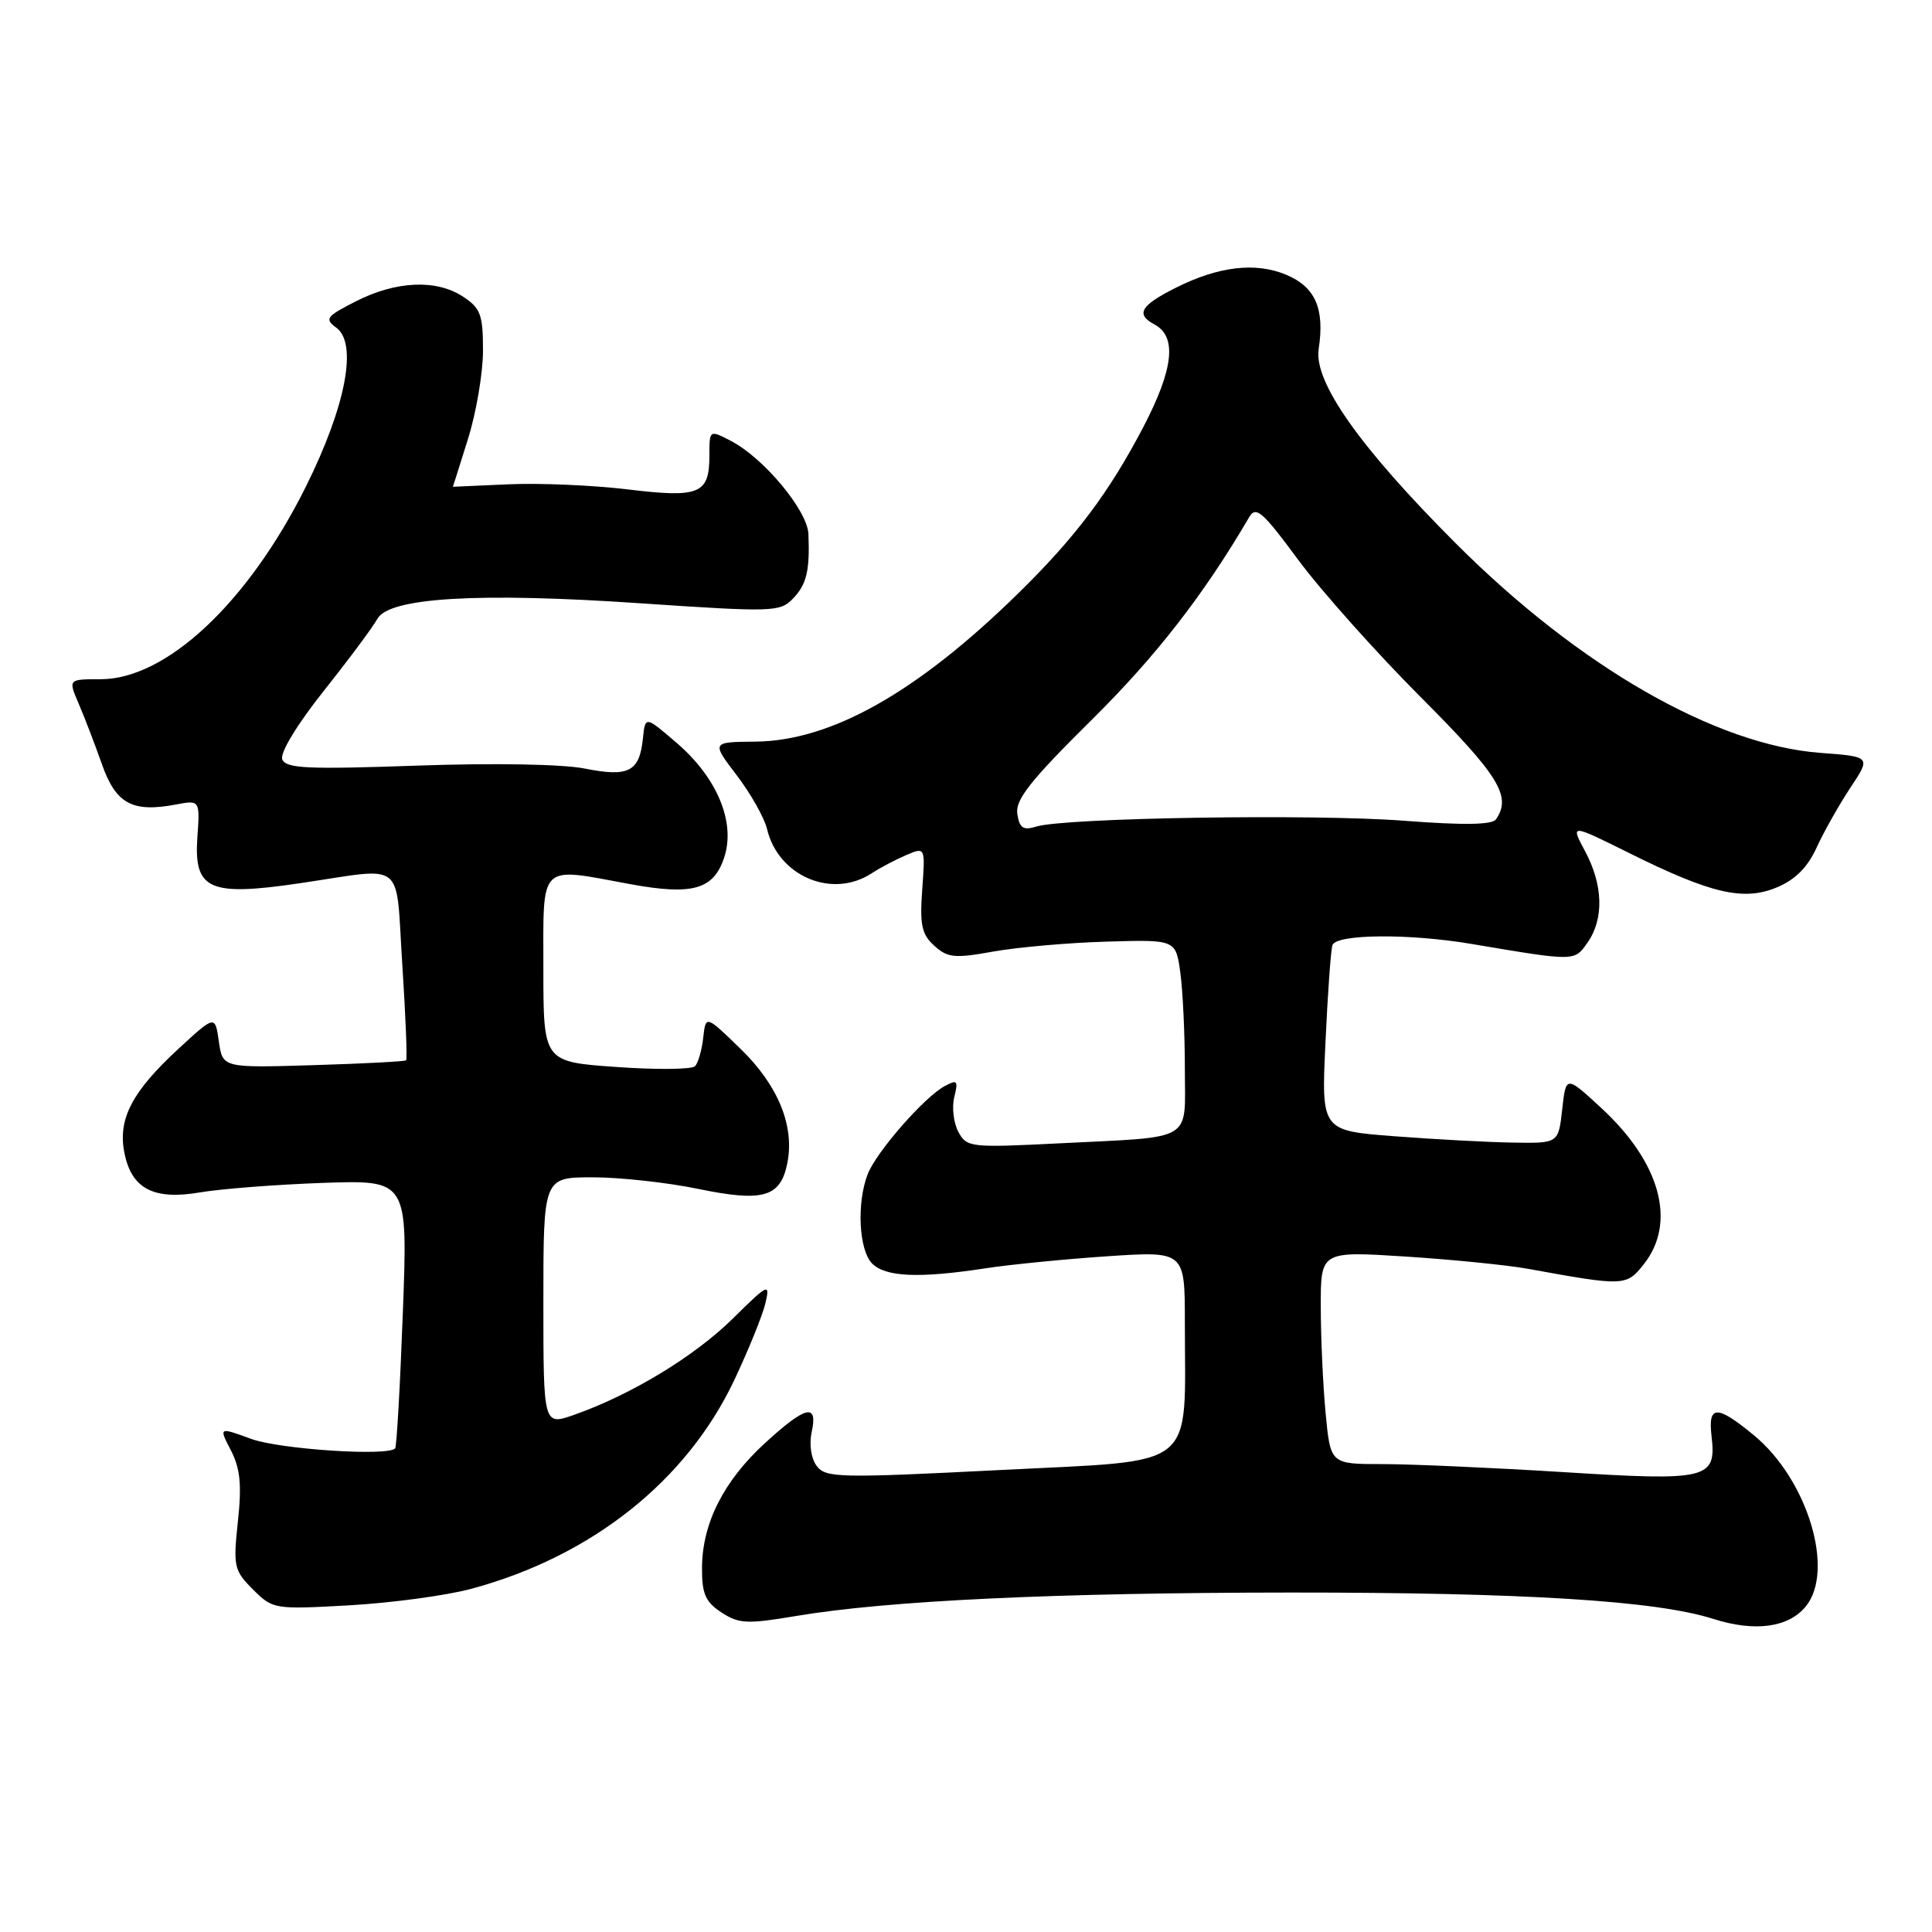<?xml version="1.0" encoding="UTF-8" standalone="no"?>
<!DOCTYPE svg PUBLIC "-//W3C//DTD SVG 1.1//EN" "http://www.w3.org/Graphics/SVG/1.1/DTD/svg11.dtd" >
<svg xmlns="http://www.w3.org/2000/svg" xmlns:xlink="http://www.w3.org/1999/xlink" version="1.1" viewBox="0 0 256 256">
 <g >
 <path fill="currentColor"
d=" M 239.25 212.89 C 243.18 208.16 239.53 196.05 232.40 190.18 C 227.48 186.12 226.30 186.15 226.79 190.31 C 227.45 195.99 226.33 196.27 207.11 195.06 C 197.74 194.48 186.97 194.00 183.18 194.00 C 176.29 194.00 176.29 194.00 175.65 187.25 C 175.30 183.54 175.01 177.19 175.01 173.14 C 175.00 165.78 175.00 165.78 186.25 166.50 C 192.44 166.90 199.75 167.63 202.50 168.13 C 215.25 170.45 215.51 170.44 217.84 167.48 C 222.18 161.95 220.01 154.03 212.15 146.79 C 207.50 142.50 207.50 142.50 207.00 147.00 C 206.50 151.50 206.50 151.50 200.50 151.40 C 197.20 151.35 190.13 150.97 184.79 150.56 C 175.08 149.82 175.08 149.82 175.63 138.16 C 175.92 131.75 176.34 125.94 176.55 125.25 C 177.01 123.76 186.69 123.67 195.00 125.08 C 208.78 127.40 208.60 127.41 210.36 124.89 C 212.55 121.77 212.43 117.27 210.04 112.81 C 208.08 109.16 208.08 109.16 215.79 112.99 C 226.70 118.42 231.03 119.43 235.45 117.58 C 237.88 116.57 239.52 114.92 240.71 112.31 C 241.67 110.21 243.68 106.65 245.18 104.38 C 247.92 100.26 247.92 100.26 241.21 99.76 C 227.31 98.71 209.23 88.33 192.95 72.05 C 180.21 59.31 174.07 50.62 174.73 46.26 C 175.55 40.89 174.29 38.02 170.41 36.40 C 166.37 34.71 161.45 35.29 155.82 38.12 C 151.12 40.48 150.44 41.63 152.97 42.99 C 155.97 44.59 155.52 48.85 151.55 56.48 C 146.96 65.28 142.50 71.21 134.84 78.70 C 121.49 91.77 110.12 98.17 100.11 98.27 C 94.26 98.32 94.26 98.32 97.63 102.74 C 99.48 105.17 101.28 108.36 101.63 109.83 C 103.12 116.12 110.28 119.15 115.53 115.70 C 116.61 114.99 118.65 113.92 120.06 113.31 C 122.61 112.22 122.61 112.22 122.20 117.86 C 121.86 122.56 122.13 123.81 123.80 125.32 C 125.57 126.92 126.50 127.01 131.65 126.08 C 134.87 125.51 141.62 124.91 146.65 124.77 C 155.80 124.50 155.80 124.50 156.40 128.89 C 156.73 131.30 157.00 137.03 157.00 141.62 C 157.00 151.45 158.46 150.58 140.32 151.50 C 128.56 152.09 128.09 152.04 126.98 149.96 C 126.35 148.78 126.11 146.71 126.45 145.35 C 126.99 143.19 126.84 143.02 125.20 143.90 C 122.48 145.35 116.07 152.69 114.96 155.62 C 113.49 159.48 113.81 165.67 115.57 167.43 C 117.35 169.21 121.79 169.40 130.50 168.07 C 133.80 167.56 141.11 166.84 146.75 166.46 C 157.00 165.78 157.00 165.78 157.00 175.25 C 157.00 195.04 159.01 193.43 132.64 194.78 C 111.17 195.87 109.41 195.83 108.22 194.25 C 107.47 193.25 107.20 191.39 107.55 189.77 C 108.41 185.86 106.77 186.26 101.33 191.25 C 95.88 196.25 93.05 201.86 93.02 207.73 C 93.00 211.19 93.47 212.26 95.60 213.66 C 97.91 215.17 98.99 215.22 105.53 214.12 C 117.63 212.09 139.77 211.04 171.00 211.02 C 201.92 211.01 219.48 212.10 227.01 214.51 C 232.51 216.26 236.93 215.68 239.25 212.89 Z  M 62.47 210.52 C 78.40 206.22 90.98 196.23 97.30 182.86 C 99.21 178.81 101.07 174.22 101.43 172.65 C 102.05 169.96 101.80 170.08 97.06 174.76 C 91.99 179.74 83.64 184.81 76.08 187.47 C 72.00 188.91 72.00 188.91 72.00 172.46 C 72.00 156.00 72.00 156.00 78.54 156.00 C 82.14 156.00 88.44 156.69 92.54 157.54 C 101.11 159.31 103.42 158.64 104.32 154.15 C 105.31 149.21 103.13 143.85 98.15 139.00 C 93.52 134.50 93.52 134.50 93.18 137.50 C 93.00 139.15 92.51 140.85 92.09 141.28 C 91.68 141.71 86.99 141.76 81.67 141.38 C 72.00 140.70 72.00 140.70 72.00 128.35 C 72.00 114.18 71.27 114.89 83.49 117.15 C 91.77 118.67 94.55 117.88 95.96 113.62 C 97.50 108.96 95.03 103.04 89.63 98.41 C 85.50 94.86 85.50 94.86 85.19 97.85 C 84.74 102.25 83.31 103.00 77.50 101.84 C 74.55 101.25 65.41 101.09 55.23 101.45 C 40.68 101.96 37.87 101.83 37.40 100.61 C 37.08 99.76 39.36 96.00 42.92 91.52 C 46.27 87.31 49.44 83.04 49.99 82.02 C 51.51 79.18 63.34 78.47 84.88 79.94 C 102.34 81.12 103.35 81.10 105.05 79.34 C 106.88 77.46 107.32 75.63 107.12 70.75 C 106.98 67.62 101.18 60.66 96.83 58.41 C 94.00 56.95 94.00 56.95 94.00 60.35 C 94.00 65.46 92.71 66.00 83.19 64.85 C 78.64 64.30 71.56 63.99 67.45 64.17 C 63.35 64.35 60.00 64.50 60.01 64.50 C 60.02 64.50 60.92 61.65 62.01 58.16 C 63.11 54.67 64.00 49.40 64.00 46.43 C 64.00 41.70 63.68 40.83 61.33 39.29 C 57.80 36.98 52.45 37.22 47.13 39.94 C 43.22 41.93 42.98 42.26 44.56 43.42 C 47.42 45.51 45.83 53.81 40.55 64.44 C 32.91 79.81 22.06 90.00 13.34 90.00 C 9.03 90.00 9.03 90.00 10.43 93.25 C 11.20 95.04 12.58 98.64 13.50 101.25 C 15.34 106.49 17.52 107.69 23.26 106.61 C 26.50 106.00 26.50 106.00 26.15 110.98 C 25.68 117.90 27.71 118.81 39.75 117.03 C 53.96 114.94 52.38 113.68 53.31 127.86 C 53.75 134.66 53.98 140.35 53.81 140.50 C 53.64 140.65 48.10 140.94 41.50 141.14 C 29.50 141.50 29.50 141.50 29.00 138.00 C 28.50 134.50 28.50 134.50 23.67 138.95 C 17.53 144.61 15.63 148.22 16.46 152.63 C 17.37 157.49 20.30 159.06 26.50 158.00 C 29.25 157.53 36.57 156.96 42.77 156.74 C 54.04 156.35 54.04 156.35 53.38 173.92 C 53.02 183.59 52.56 191.69 52.36 191.92 C 51.42 192.99 37.02 192.04 33.25 190.65 C 28.99 189.09 28.99 189.09 30.60 192.19 C 31.83 194.58 32.05 196.75 31.52 201.61 C 30.89 207.57 31.00 208.09 33.52 210.61 C 36.15 213.24 36.33 213.27 46.34 212.71 C 51.93 212.39 59.18 211.41 62.47 210.52 Z  M 134.80 107.85 C 134.51 105.98 136.52 103.43 144.63 95.41 C 153.18 86.95 159.47 78.86 165.53 68.52 C 166.41 67.01 167.30 67.78 171.98 74.13 C 174.97 78.18 182.27 86.37 188.20 92.32 C 198.63 102.77 200.33 105.52 198.23 108.56 C 197.73 109.30 193.94 109.36 186.00 108.75 C 174.04 107.83 141.11 108.36 137.33 109.52 C 135.58 110.06 135.09 109.74 134.80 107.85 Z "/>
</g>
</svg>